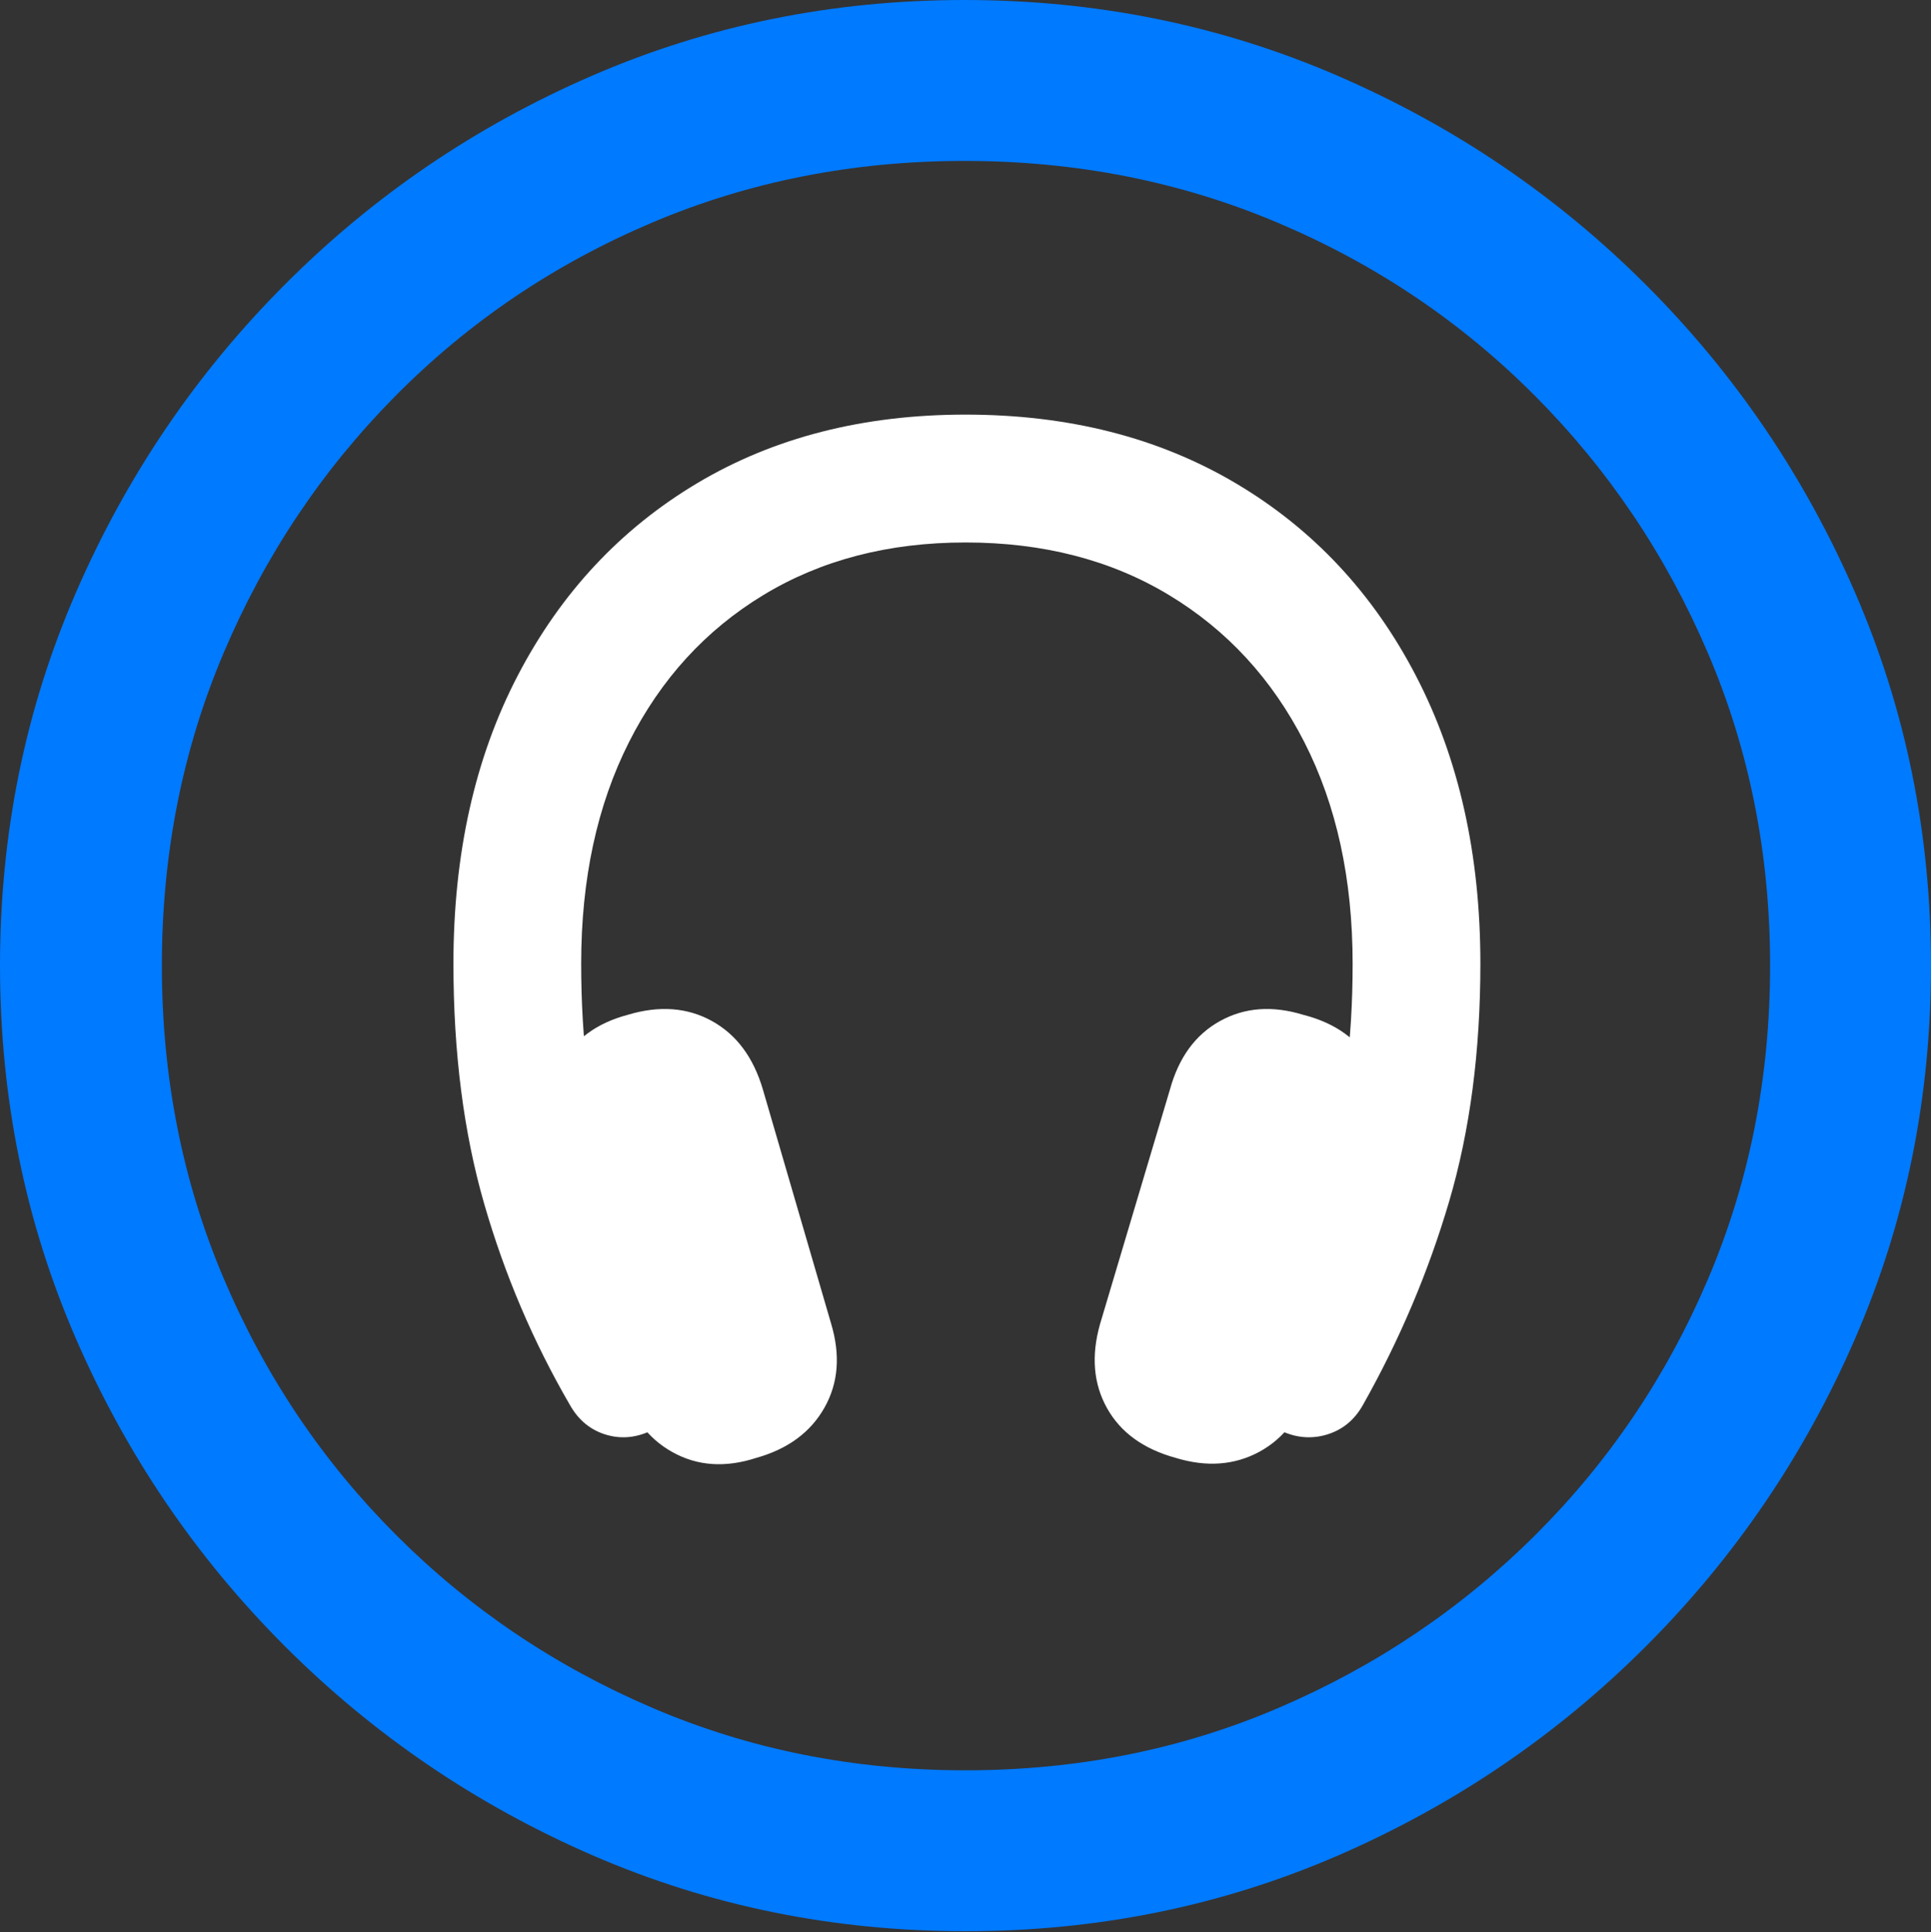 <?xml version="1.0" encoding="UTF-8"?>
<!--Generator: Apple Native CoreSVG 175.5-->
<!DOCTYPE svg
PUBLIC "-//W3C//DTD SVG 1.1//EN"
       "http://www.w3.org/Graphics/SVG/1.1/DTD/svg11.dtd">
<svg version="1.1" xmlns="http://www.w3.org/2000/svg" xmlns:xlink="http://www.w3.org/1999/xlink" width="19.922" height="19.932">
 <rect width="100%" height="100%" fill="#333333" stroke="none"/>
 <g>
  <rect height="19.932" opacity="0" width="19.922" x="0" y="0"/>
  <path d="M9.961 19.922Q12.002 19.922 13.804 19.141Q15.605 18.359 16.982 16.982Q18.359 15.605 19.141 13.804Q19.922 12.002 19.922 9.961Q19.922 7.92 19.141 6.118Q18.359 4.316 16.982 2.939Q15.605 1.562 13.799 0.781Q11.992 0 9.951 0Q7.91 0 6.108 0.781Q4.307 1.562 2.935 2.939Q1.562 4.316 0.781 6.118Q0 7.92 0 9.961Q0 12.002 0.781 13.804Q1.562 15.605 2.939 16.982Q4.316 18.359 6.118 19.141Q7.92 19.922 9.961 19.922ZM9.961 18.262Q8.232 18.262 6.729 17.617Q5.225 16.973 4.087 15.835Q2.949 14.697 2.31 13.193Q1.67 11.69 1.67 9.961Q1.67 8.232 2.31 6.729Q2.949 5.225 4.082 4.082Q5.215 2.939 6.719 2.3Q8.223 1.66 9.951 1.66Q11.68 1.66 13.188 2.3Q14.697 2.939 15.835 4.082Q16.973 5.225 17.617 6.729Q18.262 8.232 18.262 9.961Q18.262 11.69 17.622 13.193Q16.982 14.697 15.84 15.835Q14.697 16.973 13.193 17.617Q11.69 18.262 9.961 18.262Z" fill="#007aff"/>
  <path d="M4.678 9.941Q4.678 11.318 4.995 12.417Q5.312 13.516 5.879 14.492Q6.016 14.736 6.27 14.805Q6.523 14.873 6.777 14.727Q7.021 14.609 7.085 14.346Q7.148 14.082 7.012 13.818Q6.523 12.94 6.26 12.036Q5.996 11.133 5.996 9.941Q5.996 8.633 6.489 7.656Q6.982 6.68 7.876 6.138Q8.77 5.596 9.961 5.596Q11.162 5.596 12.06 6.138Q12.959 6.68 13.457 7.656Q13.955 8.633 13.955 9.941Q13.955 11.133 13.687 12.036Q13.418 12.94 12.92 13.818Q12.783 14.072 12.852 14.336Q12.92 14.6 13.154 14.727Q13.408 14.873 13.667 14.805Q13.926 14.736 14.062 14.492Q14.629 13.486 14.951 12.393Q15.273 11.299 15.273 9.941Q15.273 8.252 14.609 6.973Q13.945 5.693 12.749 4.985Q11.553 4.277 9.961 4.277Q8.379 4.277 7.192 4.985Q6.006 5.693 5.342 6.968Q4.678 8.242 4.678 9.941ZM6.416 14.277Q6.553 14.766 6.938 14.98Q7.324 15.195 7.803 15.039Q8.291 14.902 8.506 14.521Q8.721 14.141 8.574 13.652L7.871 11.24Q7.725 10.742 7.344 10.532Q6.963 10.322 6.475 10.469Q5.996 10.596 5.781 10.981Q5.566 11.367 5.703 11.846ZM13.516 14.277L14.219 11.846Q14.365 11.367 14.155 10.981Q13.945 10.596 13.447 10.469Q12.969 10.322 12.588 10.532Q12.207 10.742 12.07 11.24L11.348 13.662Q11.211 14.15 11.421 14.526Q11.631 14.902 12.129 15.039Q12.607 15.185 12.993 14.976Q13.379 14.766 13.516 14.277Z" fill="#ffffff"/>
 </g>
</svg>
